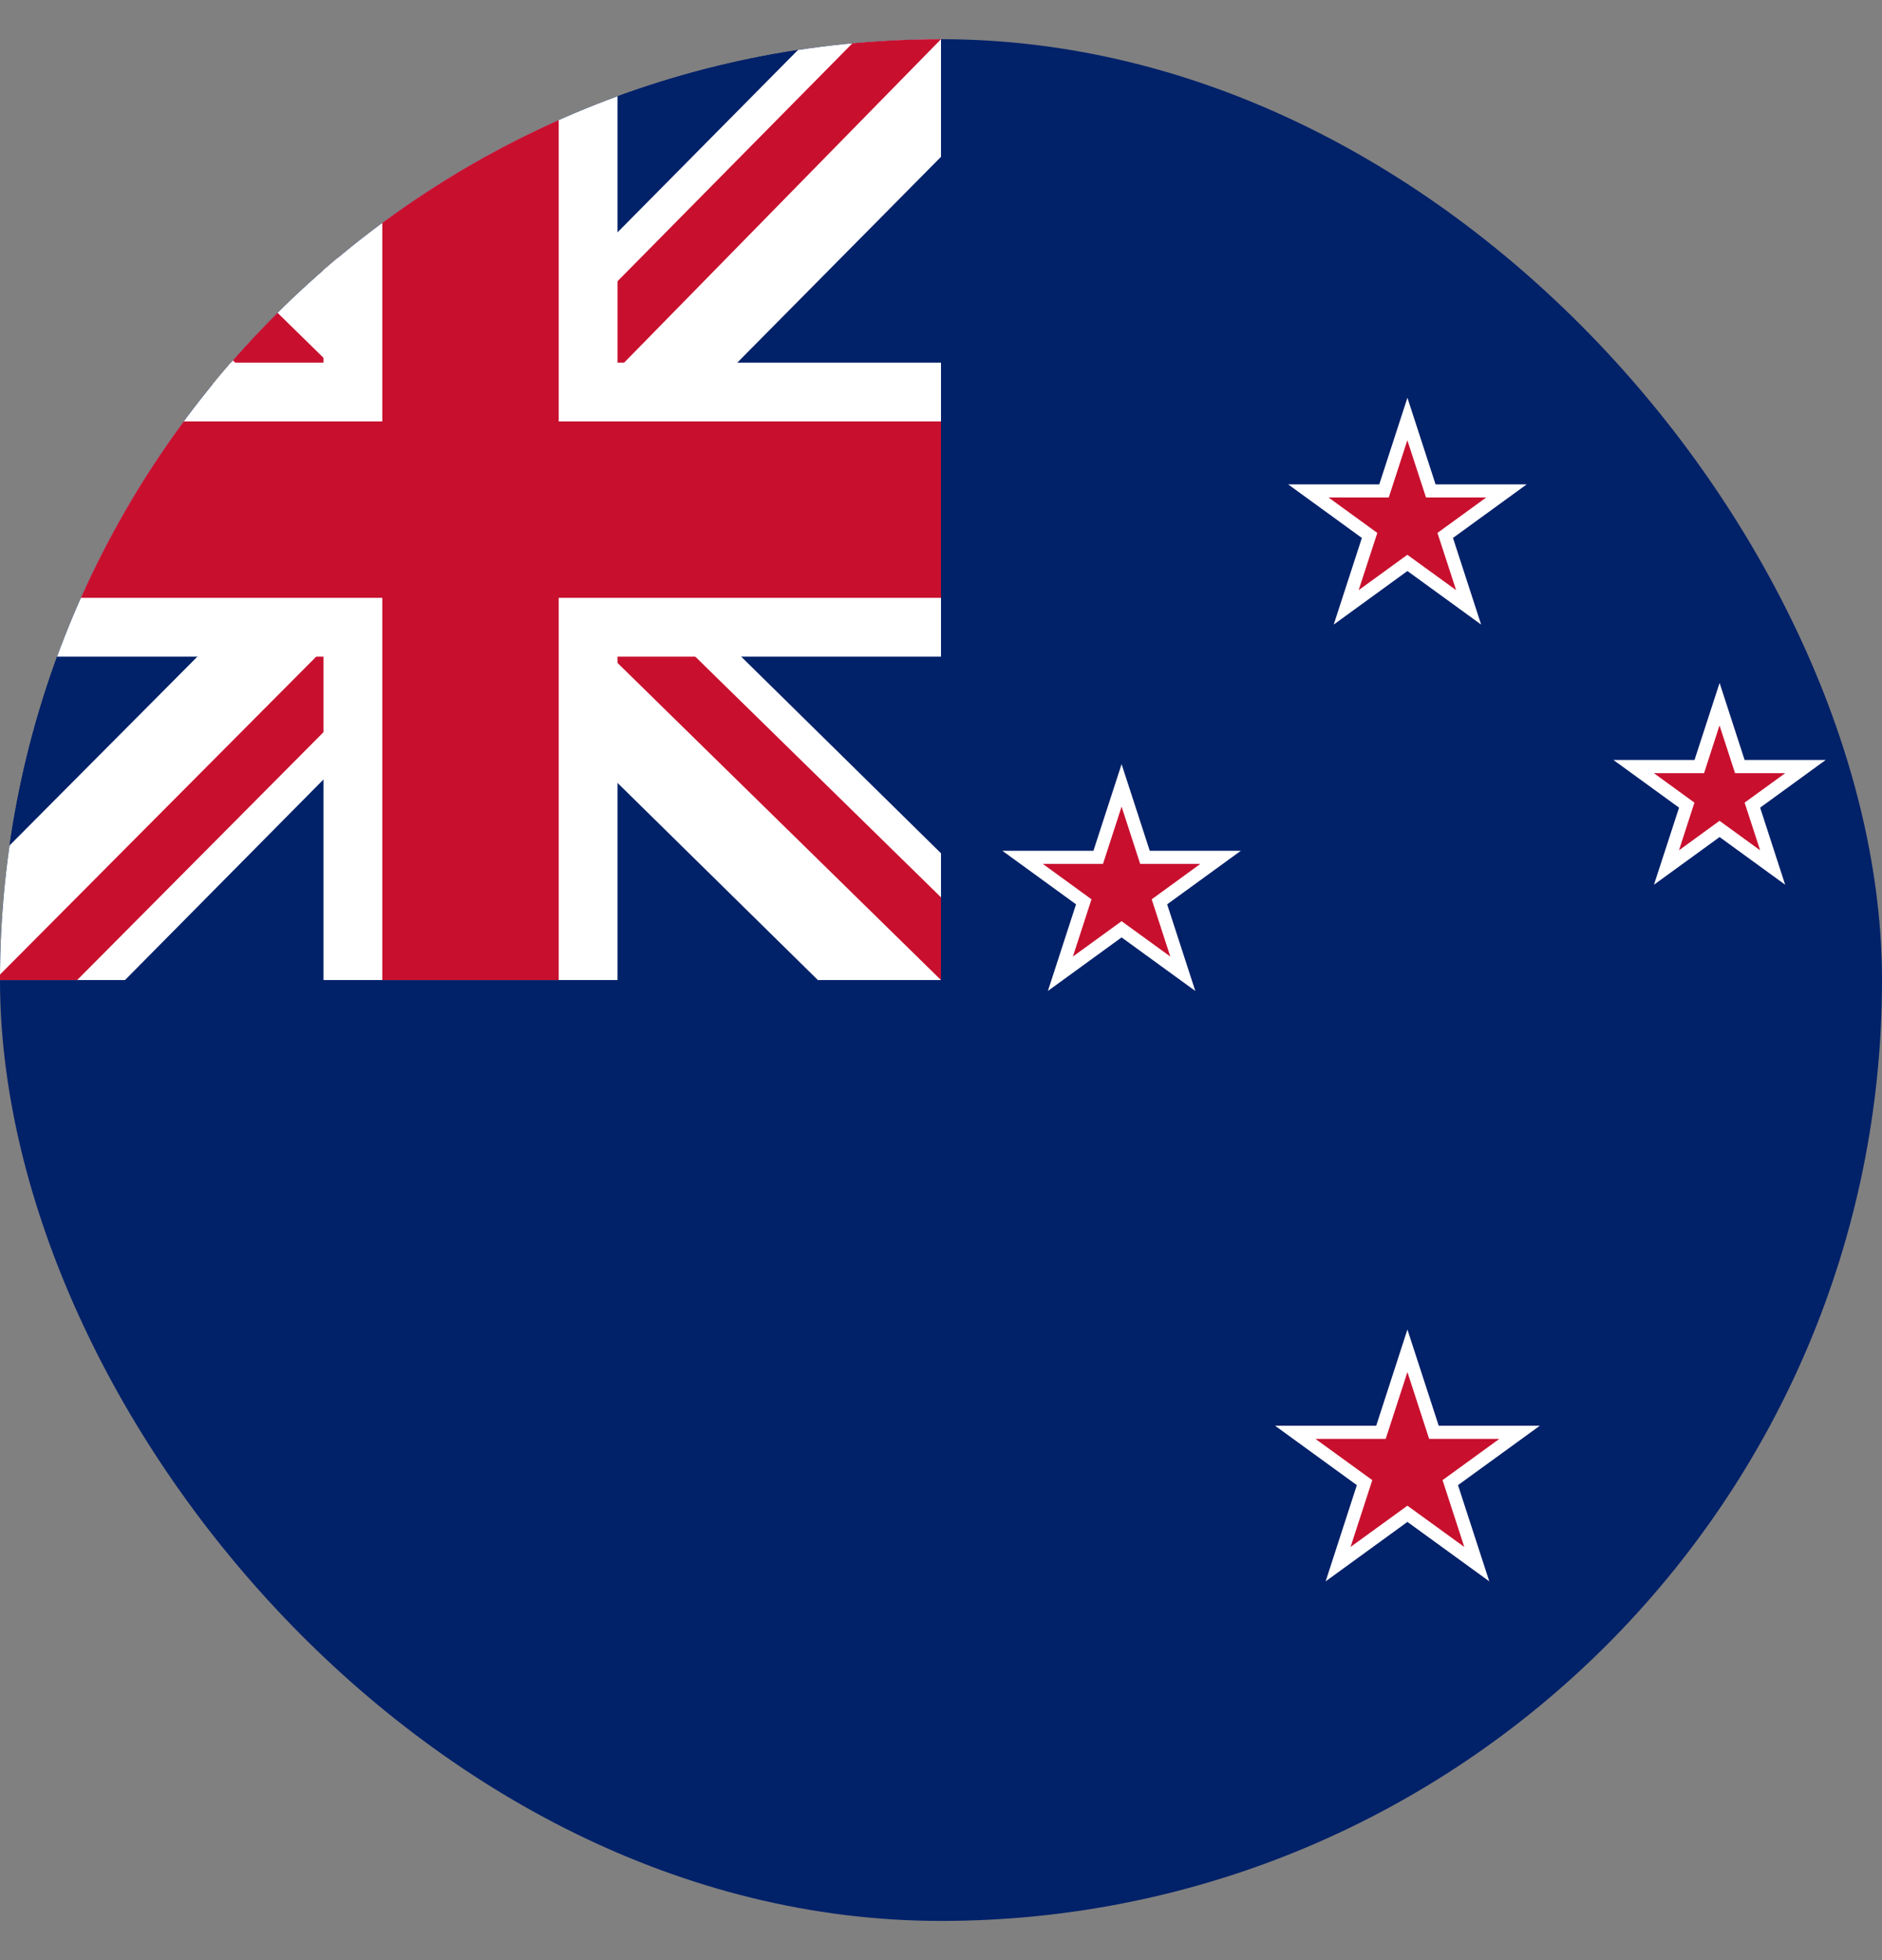 <svg width="24" height="25" viewBox="0 0 24 25" fill="none" xmlns="http://www.w3.org/2000/svg">
<rect x="0" y="0" width="24" height="25" fill="#808080" stroke="none"/>
<g clip-path="url(#clip0_1335_2437)">
<path fill-rule="evenodd" clip-rule="evenodd" d="M0 0.5H24V24.5H0V0.5Z" fill="#012169"/>
<path d="M21.929 10.676L22.765 11.284L22.765 11.284L22.446 10.301L23.282 9.693L22.248 9.693L21.929 8.71L21.929 8.71L21.609 9.693L20.575 9.693L21.412 10.301L21.092 11.284L21.092 11.284L21.929 10.676Z" fill="white"/>
<path d="M21.091 9.861L21.608 10.237L21.411 10.845L21.928 10.469L22.446 10.845L22.248 10.237L22.766 9.861L22.126 9.861L21.928 9.252L21.731 9.861L21.091 9.861Z" fill="#C8102E"/>
<path d="M14.303 11.956L15.243 12.639L15.243 12.639L14.884 11.534L15.824 10.851L14.662 10.851L14.303 9.746L13.944 10.851L12.782 10.851L13.722 11.534L13.363 12.639L13.363 12.639L13.363 12.639L14.303 11.956Z" fill="white"/>
<path d="M13.298 11.018L13.919 11.47L13.682 12.2L14.303 11.749L14.924 12.2L14.687 11.47L15.308 11.018L14.54 11.018L14.303 10.288L14.066 11.018L13.298 11.018Z" fill="#C8102E"/>
<path d="M17.948 19.411L18.992 20.169L18.593 18.942L19.637 18.184L18.347 18.184L17.948 16.957L17.55 18.184L16.26 18.184L17.303 18.942L16.905 20.169L17.948 19.411Z" fill="white"/>
<path d="M17.5 18.878L16.775 18.352L17.671 18.352L17.948 17.5L17.948 17.5L17.948 17.5L17.948 17.5L17.948 17.5L18.225 18.352L19.12 18.352L18.396 18.878L18.673 19.73L17.948 19.204L17.223 19.73L17.5 18.878Z" fill="#C8102E"/>
<path d="M17.948 7.283L18.888 7.966L18.888 7.966L18.529 6.861L19.469 6.178L18.307 6.178L17.948 5.073L17.589 6.178L16.427 6.178L17.367 6.861L17.008 7.966L17.008 7.966L17.008 7.966L17.948 7.283Z" fill="white"/>
<path d="M16.942 6.345L17.564 6.797L17.326 7.527L17.947 7.076L18.569 7.527L18.331 6.797L18.953 6.345L18.185 6.345L17.947 5.615L17.71 6.345L16.942 6.345Z" fill="#C8102E"/>
<path d="M0 0.5H12V12.5H0V0.5Z" fill="#012169"/>
<path d="M12 0.5V2L7.547 6.5L12 10.883V12.5H10.43L5.953 8.094L1.594 12.5H0V10.906L4.359 6.523L0 2.234V0.5H1.453L5.953 4.906L10.312 0.5H12Z" fill="white"/>
<path d="M4.312 8.094L4.57 8.891L0.984 12.5H0V12.43L4.312 8.094ZM7.219 7.812L8.484 8L12 11.445V12.5L7.219 7.812ZM12 0.5L7.5 5.094L7.406 4.062L10.922 0.5H12ZM0 0.523L4.523 4.953L3.141 4.766L0 1.648V0.523Z" fill="#C8102E"/>
<path d="M4.125 0.5V12.5H7.875V0.5H4.125ZM0 4.625V8.375H12V4.625H0Z" fill="white"/>
<path d="M0 5.375V7.625H12V5.375H0ZM4.875 0.5V12.5H7.125V0.5H4.875Z" fill="#C8102E"/>
</g>
<defs>
<clipPath id="clip0_1335_2437">
<rect y="0.5" width="24" height="24" rx="12" fill="white"/>
</clipPath>
</defs>
</svg>
